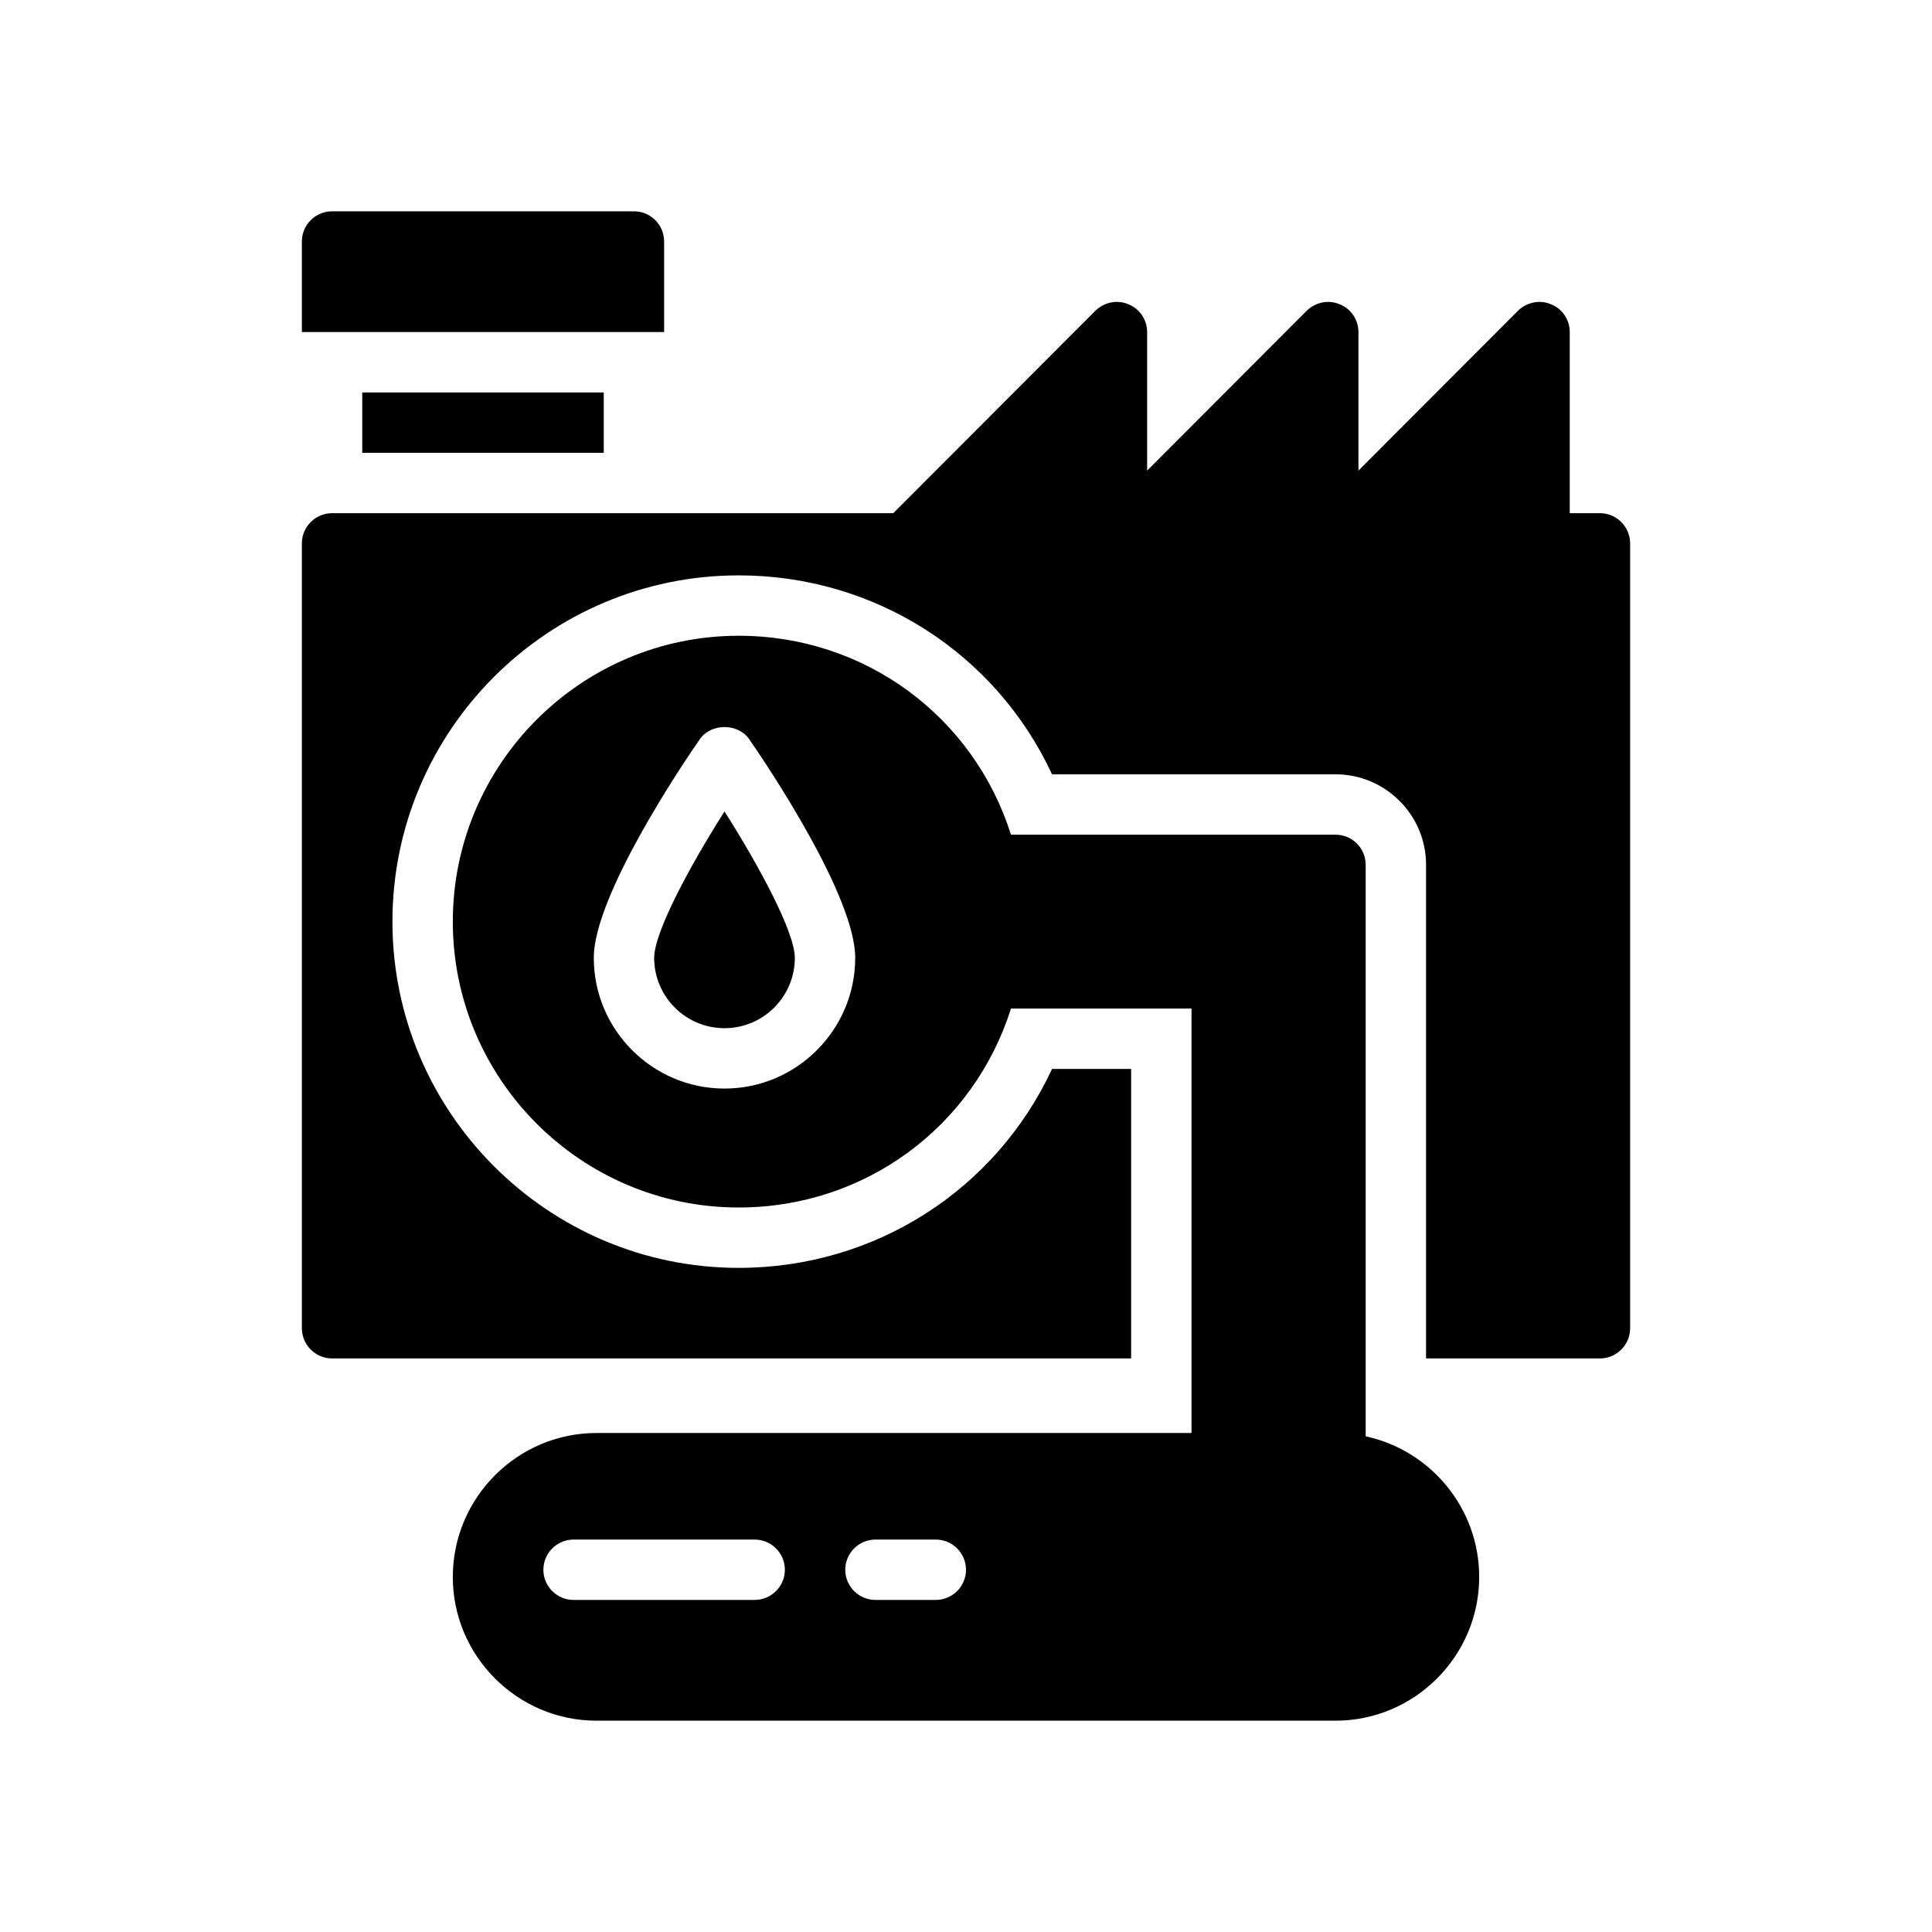 <?xml version="1.0" encoding="utf-8"?>
<!-- Generator: Adobe Illustrator 28.2.0, SVG Export Plug-In . SVG Version: 6.00 Build 0)  -->
<svg version="1.1" id="Glyph" xmlns="http://www.w3.org/2000/svg" xmlns:xlink="http://www.w3.org/1999/xlink" x="0px" y="0px"
	 viewBox="0 0 64 64" enable-background="new 0 0 64 64" xml:space="preserve">
<g>
	<path d="M53,17h-1v-6c0-0.4-0.24-0.77-0.62-0.92c-0.37-0.16-0.8-0.07-1.09,0.21L45,15.59V11
		c0-0.4-0.24-0.77-0.62-0.92c-0.37-0.16-0.8-0.07-1.09,0.21L38,15.59V11
		c0-0.4-0.24-0.77-0.62-0.92c-0.37-0.16-0.8-0.07-1.09,0.21L29.59,17H11c-0.55,0-1,0.45-1,1
		v26c0,0.55,0.45,1,1,1h26.47v-9.59h-2.62c-1.86,4-5.86,6.59-10.38,6.59
		C18.15,42,13,36.85,13,30.53C13,24.2,18.15,19.06,24.47,19.06c4.52,0,8.52,2.59,10.38,6.59h9.39
		c1.65,0,3,1.34,3,3V45H53c0.55,0,1-0.45,1-1V18C54,17.45,53.55,17,53,17z"/>
	<path d="M45.24,47.58V28.65c0-0.56-0.45-1-1-1h-10.75C32.25,23.73,28.65,21.06,24.47,21.06
		C19.25,21.06,15,25.31,15,30.53C15,35.75,19.25,40,24.47,40c4.18,0,7.78-2.67,9.02-6.59h5.98v14.06
		H19.76c-2.62,0-4.76,2.14-4.76,4.77C15,54.86,17.14,57,19.76,57h24.48
		C46.86,57,49,54.86,49,52.24C49,49.95,47.38,48.04,45.24,47.58z M24,36.06
		c-2.39,0-4.33-1.95-4.33-4.33c0-2.05,2.92-6.39,3.51-7.24c0.37-0.54,1.27-0.54,1.64,0
		c0.59,0.85,3.51,5.19,3.51,7.24C28.33,34.11,26.39,36.06,24,36.06z M25,53h-6c-0.55,0-1-0.45-1-1
		s0.45-1,1-1h6c0.55,0,1,0.45,1,1S25.55,53,25,53z M31,53h-2c-0.55,0-1-0.45-1-1s0.45-1,1-1h2
		c0.55,0,1,0.45,1,1S31.55,53,31,53z"/>
	<path d="M21.67,31.73c0,1.28,1.04,2.33,2.33,2.33s2.33-1.05,2.33-2.33
		C26.33,30.88,25.15,28.69,24,26.88C22.85,28.69,21.67,30.88,21.67,31.73z"/>
	<rect x="12" y="13" width="8" height="2"/>
	<path d="M22,8c0-0.552-0.447-1-1-1H11c-0.553,0-1,0.448-1,1v3h12V8z"/>
</g>
</svg>
